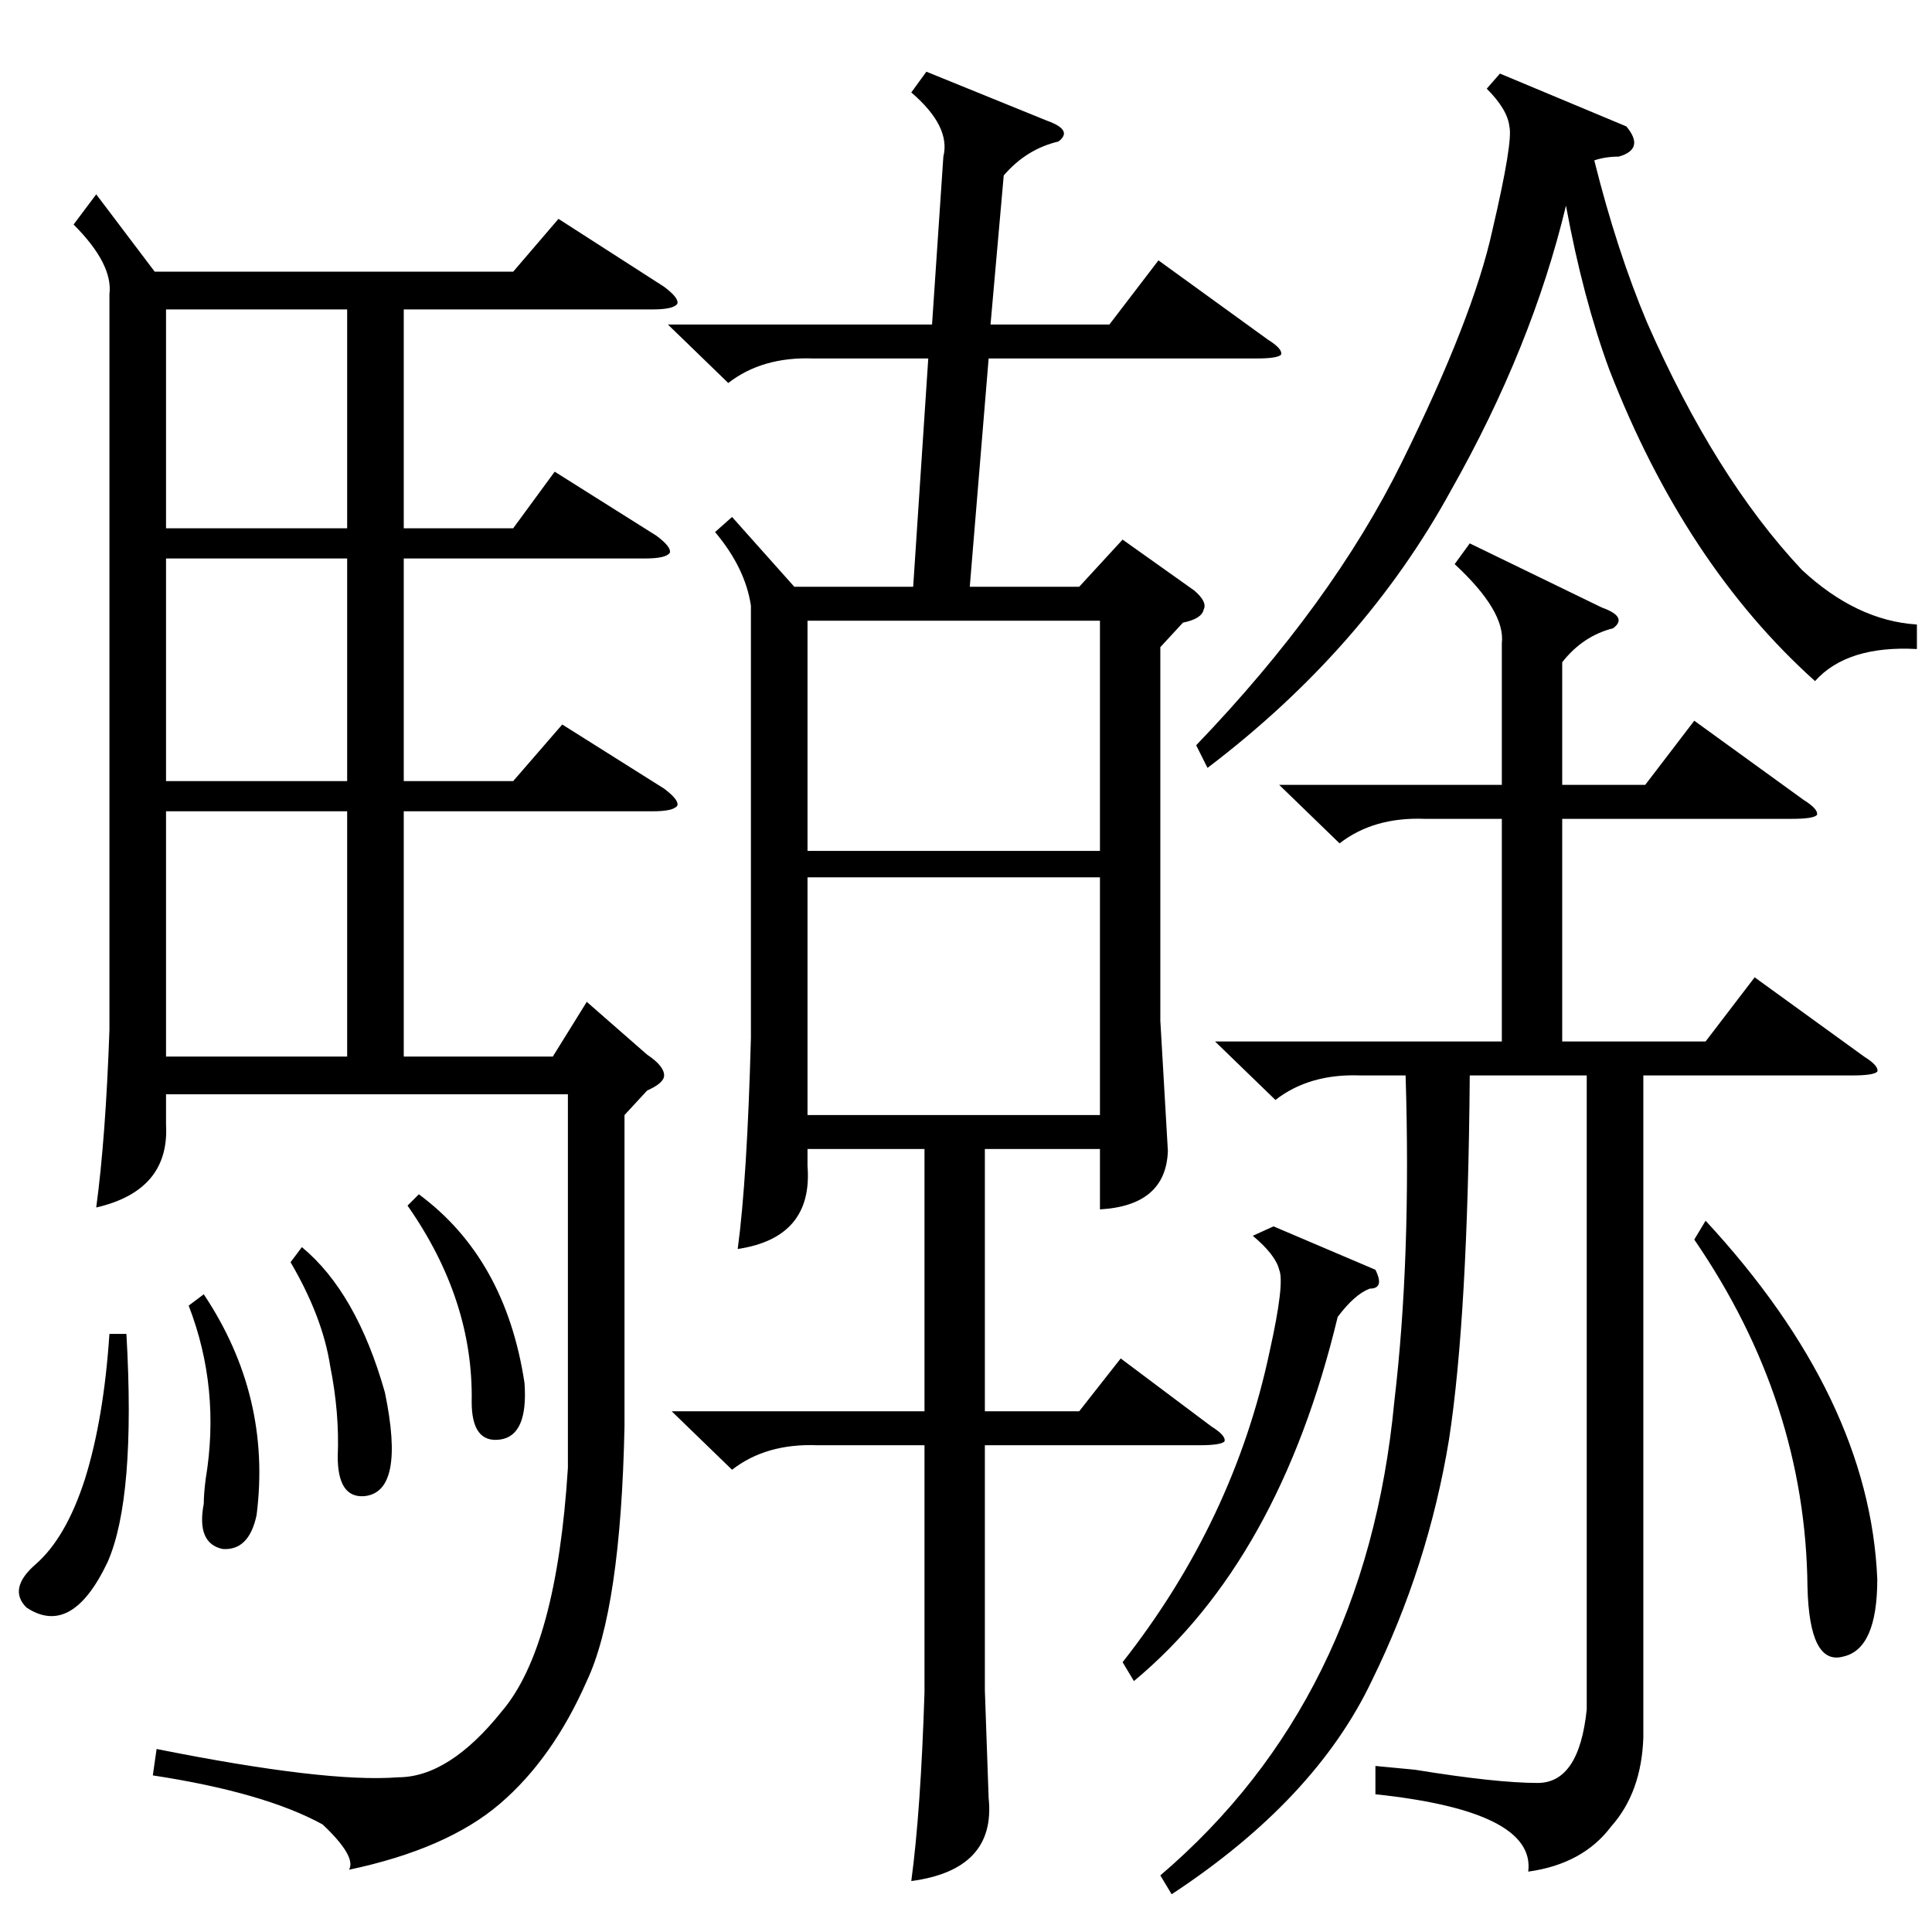 <?xml version="1.0" standalone="no"?>
<!DOCTYPE svg PUBLIC "-//W3C//DTD SVG 1.1//EN" "http://www.w3.org/Graphics/SVG/1.1/DTD/svg11.dtd" >
<svg xmlns="http://www.w3.org/2000/svg" xmlns:xlink="http://www.w3.org/1999/xlink" version="1.1" viewBox="0 -205 1024 1024">
  <g transform="matrix(1 0 0 -1 0 819)">
   <path fill="currentColor"
d="M491 986l64 -26q14 -5 6 -11q-17 -4 -29 -18l-7 -79h63l26 34l58 -42q8 -5 7 -8q-2 -2 -13 -2h-142l-10 -121h58l23 25l38 -27q7 -6 5 -10q-1 -5 -11 -7l-12 -13v-198l4 -69q-1 -29 -36 -31v32h-61v-139h50l22 28l48 -36q8 -5 7 -8q-2 -2 -13 -2h-114v-130l2 -57
q4 -38 -41 -44q5 37 7 100v131h-57q-27 1 -45 -13l-32 31h134v139h-62v-9q3 -38 -37 -44q5 37 7 112v229q-3 20 -19 39l9 8l33 -37h63l8 121h-61q-27 1 -45 -13l-32 31h140l6 89q4 16 -17 34zM51 921l31 -41h190l24 28l56 -36q8 -6 7 -9q-2 -3 -13 -3h-132v-116h58l22 30
l54 -34q8 -6 7 -9q-2 -3 -13 -3h-128v-118h58l26 30l54 -34q8 -6 7 -9q-2 -3 -13 -3h-132v-130h79l18 29l32 -28q9 -6 9 -11q0 -4 -9 -8l-12 -13v-165q-2 -97 -20 -135q-18 -41 -46 -65t-80 -35q4 7 -14 24q-31 17 -90 26l2 14q90 -18 128 -15q27 0 55 35q29 34 35 129v198
h-213v-16q2 -35 -37 -44q5 37 7 94v390q2 16 -19 37zM779 736l70 -34q14 -5 6 -11q-16 -4 -27 -18v-65h44l26 34l58 -42q8 -5 7 -8q-2 -2 -13 -2h-122v-118h76l26 34l58 -42q8 -5 7 -8q-2 -2 -13 -2h-111v-351q-1 -29 -17 -47q-15 -20 -44 -24q4 32 -81 41v15l21 -2
q43 -7 65 -7t26 39v336h-62q-1 -128 -11 -193q-11 -67 -41 -128q-30 -63 -106 -113l-6 10q109 93 124 251q9 76 6 173h-24q-27 1 -45 -13l-32 31h152v118h-41q-27 1 -45 -13l-32 31h118v75q2 17 -25 42zM1016 693v-13q-37 2 -54 -17q-69 62 -109 165q-14 38 -23 87
q-18 -75 -61 -151q-46 -84 -129 -147l-6 12q72 75 109 150q38 77 48 123q11 47 9 55q-1 9 -12 20l7 8l67 -28q10 -12 -4 -16q-7 0 -13 -2q12 -48 28 -86q36 -82 82 -131q29 -27 61 -29zM583 559h-155v-126h155v126zM428 573h155v122h-155v-122zM184 594h-96v-130h96v130z
M184 728h-96v-118h96v118zM184 860h-96v-116h96v116zM729 351q5 -10 -3 -10q-8 -3 -17 -15q-31 -129 -108 -193l-6 10q59 75 78 165q8 36 5 43q-2 8 -14 18l11 5zM898 367l6 10q87 -94 91 -190q0 -37 -18 -41q-18 -5 -19 37q-1 98 -60 184zM67 317q5 -87 -10 -121
q-19 -40 -43 -24q-10 10 5 23q16 14 26 45q10 32 13 77h9zM216 385l6 6q46 -34 56 -100q2 -28 -13 -30t-15 20q1 54 -34 104zM154 355l6 8q29 -24 44 -77q11 -53 -11 -55q-14 -1 -14 21q1 23 -4 48q-4 26 -21 55zM100 332l8 6q36 -54 28 -117q-4 -19 -18 -18q-14 3 -10 24
q0 5 1 13q8 48 -9 92z" />
  </g>

</svg>
